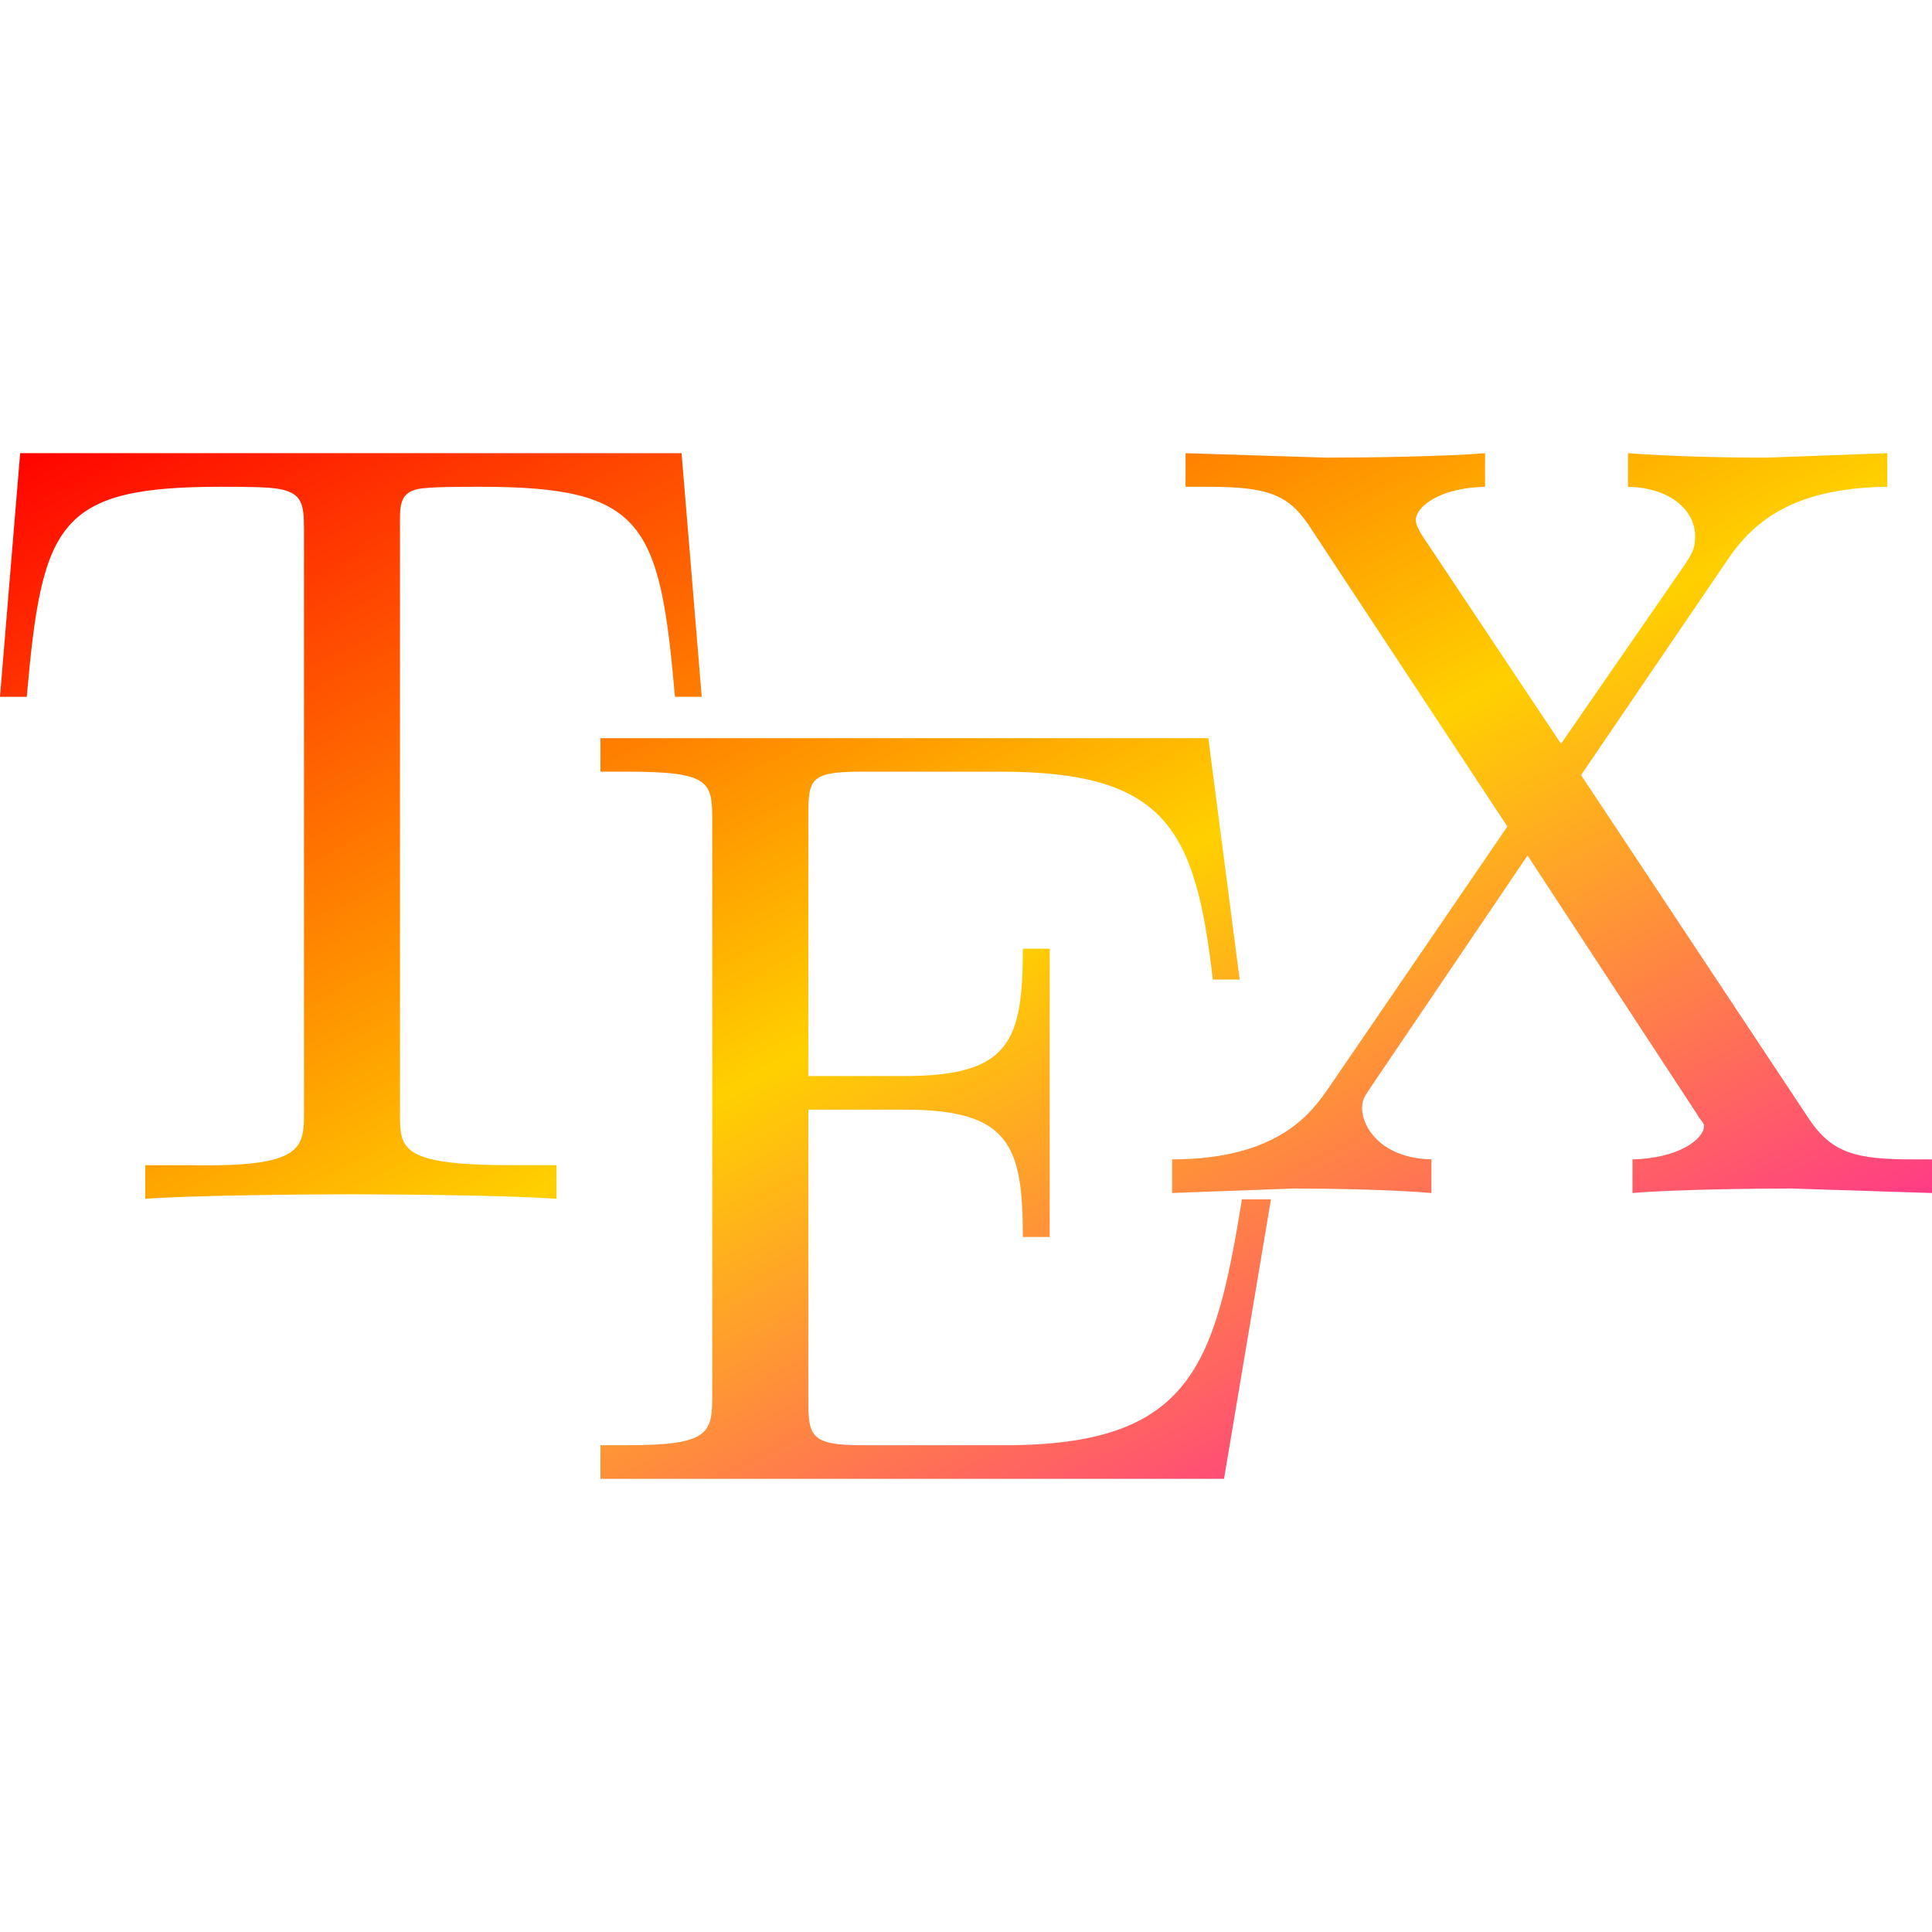 <svg xmlns="http://www.w3.org/2000/svg" xmlns:xlink="http://www.w3.org/1999/xlink" width="64" height="64" viewBox="0 0 64 64" version="1.1"><defs><linearGradient id="linear0" x1="0%" x2="100%" y1="0%" y2="100%"><stop offset="0%" style="stop-color:#ff0000; stop-opacity:1"/><stop offset="50%" style="stop-color:#ffd000; stop-opacity:1"/><stop offset="100%" style="stop-color:#ff00bb; stop-opacity:1"/></linearGradient></defs>
<g id="surface1">
<path style=" stroke:none;fill-rule:nonzero;fill:url(#linear0);" d="M 39.273 15.012 L 39.273 16.125 L 40.012 16.125 C 41.984 16.125 42.664 16.379 43.344 17.383 L 49.934 27.379 L 44.012 36.039 C 43.508 36.754 42.449 38.406 38.828 38.406 L 38.828 39.52 L 42.828 39.371 C 44.152 39.371 46.125 39.41 47.418 39.52 L 47.418 38.406 C 45.77 38.371 45.121 37.352 45.121 36.707 C 45.121 36.383 45.242 36.285 45.492 35.891 L 50.602 28.34 L 56.227 36.926 C 56.297 37.07 56.449 37.191 56.449 37.297 C 56.449 37.727 55.621 38.371 54.078 38.406 L 54.078 39.52 C 55.336 39.41 57.973 39.371 59.336 39.371 L 64 39.52 L 64 38.406 L 63.332 38.406 C 61.469 38.406 60.68 38.188 59.93 37.074 L 52.375 25.676 L 57.262 18.492 C 58.051 17.348 59.328 16.16 62.52 16.125 L 62.52 15.012 L 58.523 15.16 C 57.09 15.16 55.363 15.121 53.93 15.012 L 53.93 16.125 C 55.363 16.16 56.152 16.93 56.152 17.754 C 56.152 18.109 56.105 18.246 55.855 18.641 L 51.711 24.637 L 47.121 17.754 C 47.047 17.645 46.898 17.379 46.898 17.234 C 46.898 16.805 47.652 16.16 49.195 16.125 L 49.195 15.012 C 47.938 15.121 45.301 15.16 43.938 15.16 Z M 0.668 15.012 L 0 23.082 L 0.887 23.082 C 1.391 17.312 1.918 16.125 7.328 16.125 C 7.973 16.125 8.895 16.125 9.254 16.199 C 10.008 16.34 10.07 16.707 10.07 17.531 L 10.07 36.82 C 10.07 38.039 10.055 38.672 6.293 38.598 L 4.812 38.598 L 4.812 39.711 C 6.281 39.602 9.973 39.562 11.625 39.562 C 13.273 39.562 16.965 39.602 18.434 39.711 L 18.434 38.598 L 16.953 38.598 C 13.191 38.598 13.25 38.039 13.25 36.82 L 13.25 17.531 C 13.25 16.812 13.199 16.34 13.844 16.199 C 14.238 16.125 15.234 16.125 15.918 16.125 C 21.328 16.125 21.855 17.312 22.359 23.082 L 23.246 23.082 L 22.578 15.012 Z M 19.891 24.453 L 19.891 25.562 L 20.781 25.562 C 23.539 25.562 23.594 25.902 23.594 27.191 L 23.594 46.172 C 23.594 47.465 23.539 47.875 20.781 47.875 L 19.891 47.875 L 19.891 48.988 L 40.547 48.988 L 42.102 39.73 L 41.141 39.73 C 40.242 45.25 39.457 47.875 33.293 47.875 L 28.555 47.875 C 26.867 47.875 26.777 47.578 26.777 46.395 L 26.777 36.758 L 29.961 36.758 C 33.438 36.758 33.883 37.93 33.883 40.977 L 34.773 40.977 L 34.773 31.426 L 33.883 31.426 C 33.883 34.508 33.438 35.645 29.961 35.645 L 26.777 35.645 L 26.777 26.969 C 26.777 25.789 26.871 25.562 28.555 25.562 L 33.145 25.562 C 38.629 25.562 39.602 27.465 40.176 32.449 L 41.066 32.449 L 40.027 24.453 Z M 19.891 24.453 "/>
</g>
</svg>

